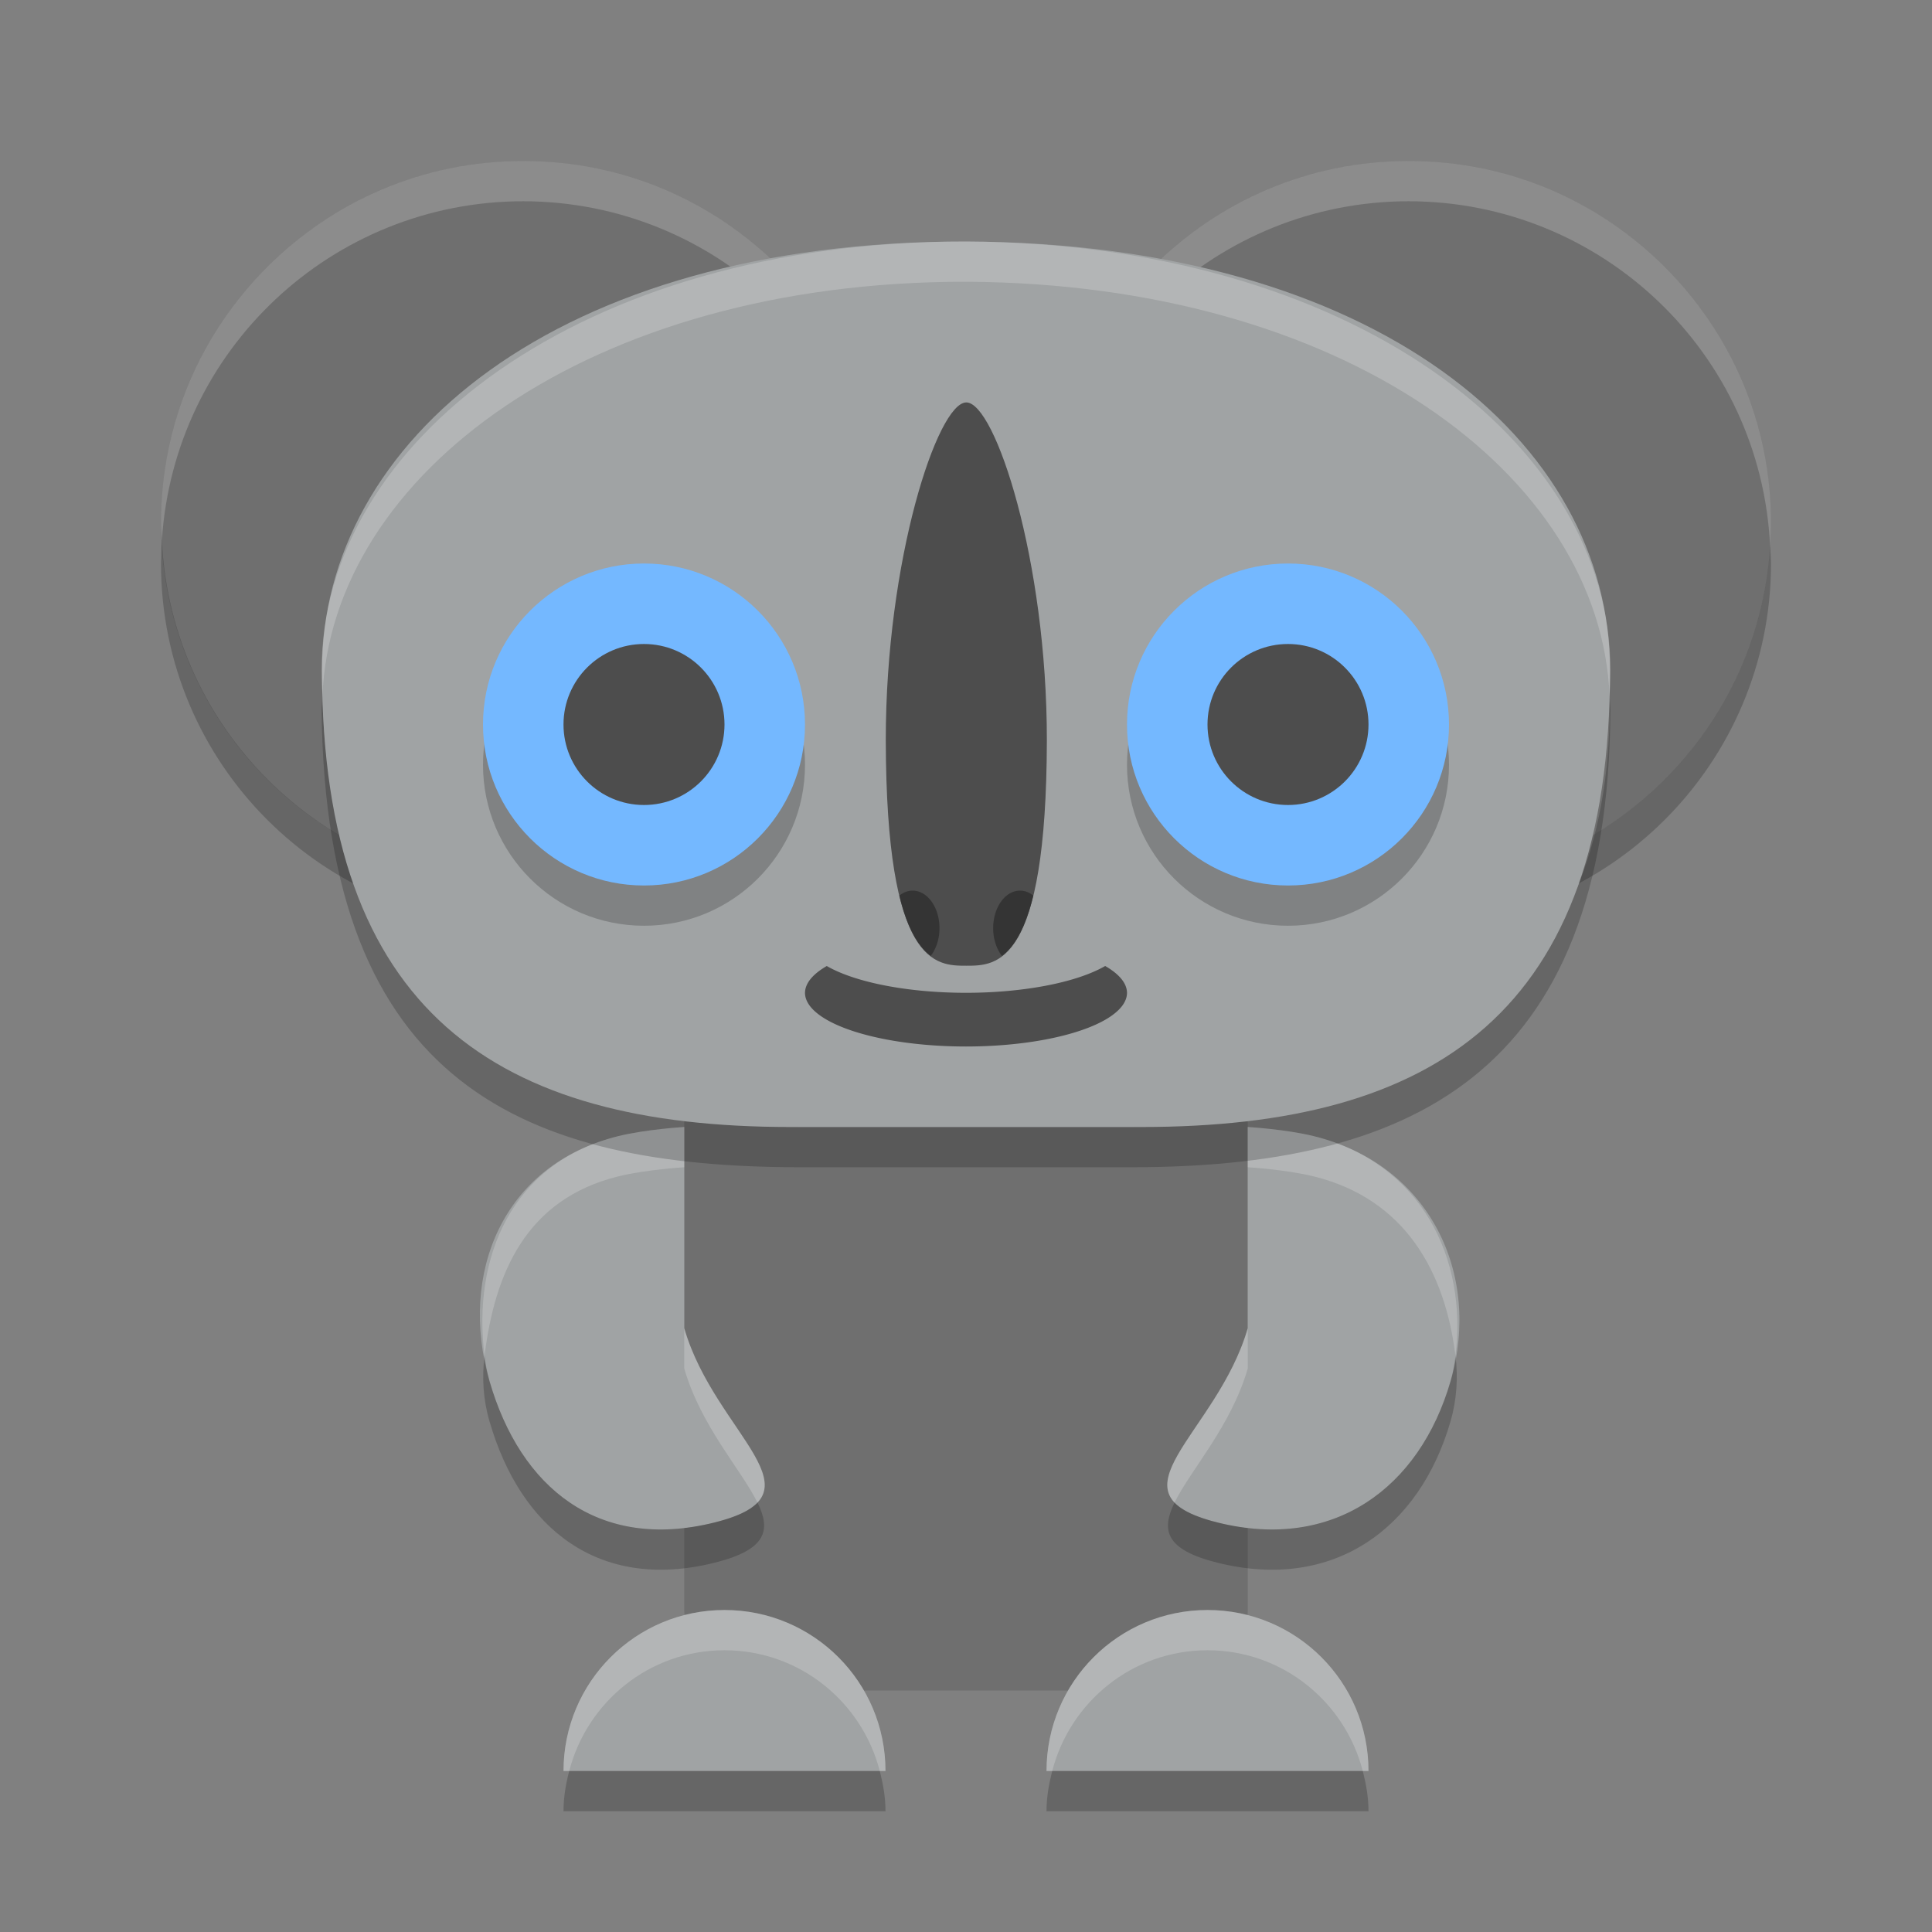 <svg height="24" width="24" xmlns="http://www.w3.org/2000/svg"><rect width="100%" height="100%" fill="#808080" stroke="none"/><g transform="translate(1 1)"><g fill="#6f6f6f"><rect height="9" rx="1" width="7" x="7.5" y="11"/><circle cx="5.5" cy="5.5" r="4.5"/><circle cx="16.5" cy="5.5" r="4.5"/></g><g fill="#a0a3a4"><path d="m7.5 15.5v-2.5s-.475.028-.822.114c-1.438.356-1.982 1.713-1.597 3.043.385 1.329 1.352 2.113 2.79 1.757 1.438-.356.014-1.084-.371-2.414z"/><path d="m14.5 15.5v-2.5s.475.028.822.114c1.438.356 2.083 1.713 1.698 3.043-.385 1.329-1.453 2.113-2.891 1.757-1.438-.356-.014-1.085.371-2.414z"/><path d="m10 21h-4c0-1.105.895-2 2-2s2 .895 2 2z"/><path d="m16 21h-4c0-1.105.895-2 2-2s2 .895 2 2z"/></g><path d="m1.011 5.712c-.007.096-.01.192-.011.288 0 2.485 2.015 4.5 4.5 4.5s4.5-2.015 4.5-4.5c-.002-.071-.005-.141-.011-.212-.152 2.368-2.116 4.211-4.489 4.212-2.401-.003-4.376-1.89-4.489-4.288zm11 0c-.007.096-.01.192-.011.288 0 2.485 2.015 4.5 4.5 4.5 2.485 0 4.5-2.015 4.5-4.5-.002-.071-.005-.141-.011-.212-.152 2.368-2.116 4.211-4.489 4.212-2.401-.003-4.376-1.89-4.489-4.288zm-6.992 10.13c-.033.267-.018.542.062.815.385 1.329 1.353 2.113 2.791 1.757.658-.163.705-.408.538-.749-.092.098-.261.18-.538.249-1.438.356-2.405-.427-2.791-1.757-.03-.105-.048-.21-.061-.315zm12.062 0c-.013.105-.031.21-.062.315-.385 1.329-1.453 2.113-2.89 1.757-.277-.069-.446-.151-.538-.249-.167.341-.12.586.538.749 1.438.356 2.505-.427 2.89-1.757.079-.274.094-.548.062-.815zm-11.01 5.158c-.042.161-.071.326-.071.5h4c0-.174-.03-.339-.071-.5zm6 0c-.041.161-.071.326-.071.5h4c0-.174-.03-.339-.071-.5z" opacity=".2"/><path d="m5.5 1c-2.485 0-4.5 2.015-4.5 4.5.002.071.005.141.011.212.152-2.368 2.116-4.211 4.489-4.212 2.401.003 4.376 1.89 4.489 4.288.007-.096.01-.192.011-.288 0-2.485-2.015-4.5-4.5-4.5zm11 0c-2.485 0-4.5 2.015-4.5 4.5.002.071.006.141.011.212.152-2.368 2.116-4.211 4.489-4.212 2.401.003 4.376 1.89 4.489 4.288.007-.096.01-.192.011-.288 0-2.485-2.015-4.5-4.5-4.5zm-9 12s-.475.028-.822.114c-1.324.328-1.811 1.505-1.659 2.728.127-1.03.517-1.945 1.659-2.228.347-.086.822-.114.822-.114zm7 0v .5s.475.028.822.114c1.142.283 1.632 1.197 1.758 2.228.152-1.223-.435-2.4-1.759-2.728-.347-.086-.822-.114-.822-.114zm-7 2.5v.5c.209.721.712 1.261.909 1.665.388-.41-.598-1.091-.909-2.165zm7 0c-.311 1.074-1.297 1.755-.909 2.165.197-.404.7-.944.909-1.665zm-6.5 3.5c-1.105 0-2 .895-2 2h .071c.223-.861.998-1.5 1.929-1.5.931 0 1.706.639 1.929 1.5h.071c0-1.105-.895-2-2-2zm6 0c-1.105 0-2 .895-2 2h .071c.223-.861.998-1.5 1.929-1.5.931 0 1.706.639 1.929 1.5h.071c0-1.105-.895-2-2-2z" fill="#fff" opacity=".2"/><path d="m3.005 7.655c-.002.056-.01.111-.01.167.047 4.681 2.55 5.678 5.959 5.678h4.092c3.409 0 5.936-1.091 5.959-5.678 0-.056-.008-.111-.01-.167.057 3.853-2.633 5.345-5.949 5.345h-4.092c-3.316 0-5.841-1.352-5.949-5.345z" opacity=".2"/><path d="m8.818 13h4.364c3.636 0 5.818-1.419 5.818-5.677 0-2.839-2.909-5.301-8-5.323-5.091-.004-8 2.484-8 5.323 0 4.258 2.182 5.677 5.818 5.677z" fill="#a0a3a4"/><circle cx="7" cy="8.5" opacity=".2" r="2"/><circle cx="7" cy="8" fill="#74b8ff" r="2"/><circle cx="7" cy="8" fill="#4d4d4d" r="1"/><circle cx="15" cy="8.5" opacity=".2" r="2"/><circle cx="15" cy="8" fill="#74b8ff" r="2"/><circle cx="15" cy="8" fill="#4d4d4d" r="1"/><path d="m11 2c-4.773-.004-8.005 2.484-8.005 5.322 0 .116.007.221.01.333.105-2.768 3.317-5.159 7.995-5.155 4.678.022 7.89 2.388 7.995 5.155.003-.112.01-.217.01-.333 0-2.839-3.232-5.3-8.005-5.322z" fill="#fff" opacity=".2"/><path d="m9.271 11a2 .667 0 0 0 -.271.333 2 .667 0 0 0 2 .667 2 .667 0 0 0 2-.667 2 .667 0 0 0 -.271-.333 2 .667 0 0 1 -1.729.333 2 .667 0 0 1 -1.73-.333z" fill="#4d4d4d"/><g transform="matrix(.667 0 0 .933 3 .267)"><path d="m10.5 8.5c.009 3.0.929 3 1.5 3.0.571 0 1.491 0 1.5-3.0.002-2.4-.964-4.5-1.5-4.5s-1.502 2.1-1.5 4.5z" fill="#4d4d4d"/><path d="m11 10.5a.5.5 0 0 0 -.247.066c.155.457.364.684.584.803a.5.5 0 0 0  .163-.369.5.5 0 0 0 -.5-.5zm2 0a .5.5 0 0 0 -.5.5.5.5 0 0 0  .163.369c.22-.118.429-.346.584-.803a.5.5 0 0 0 -.247-.066z" fill="#343434"/></g></g></svg>